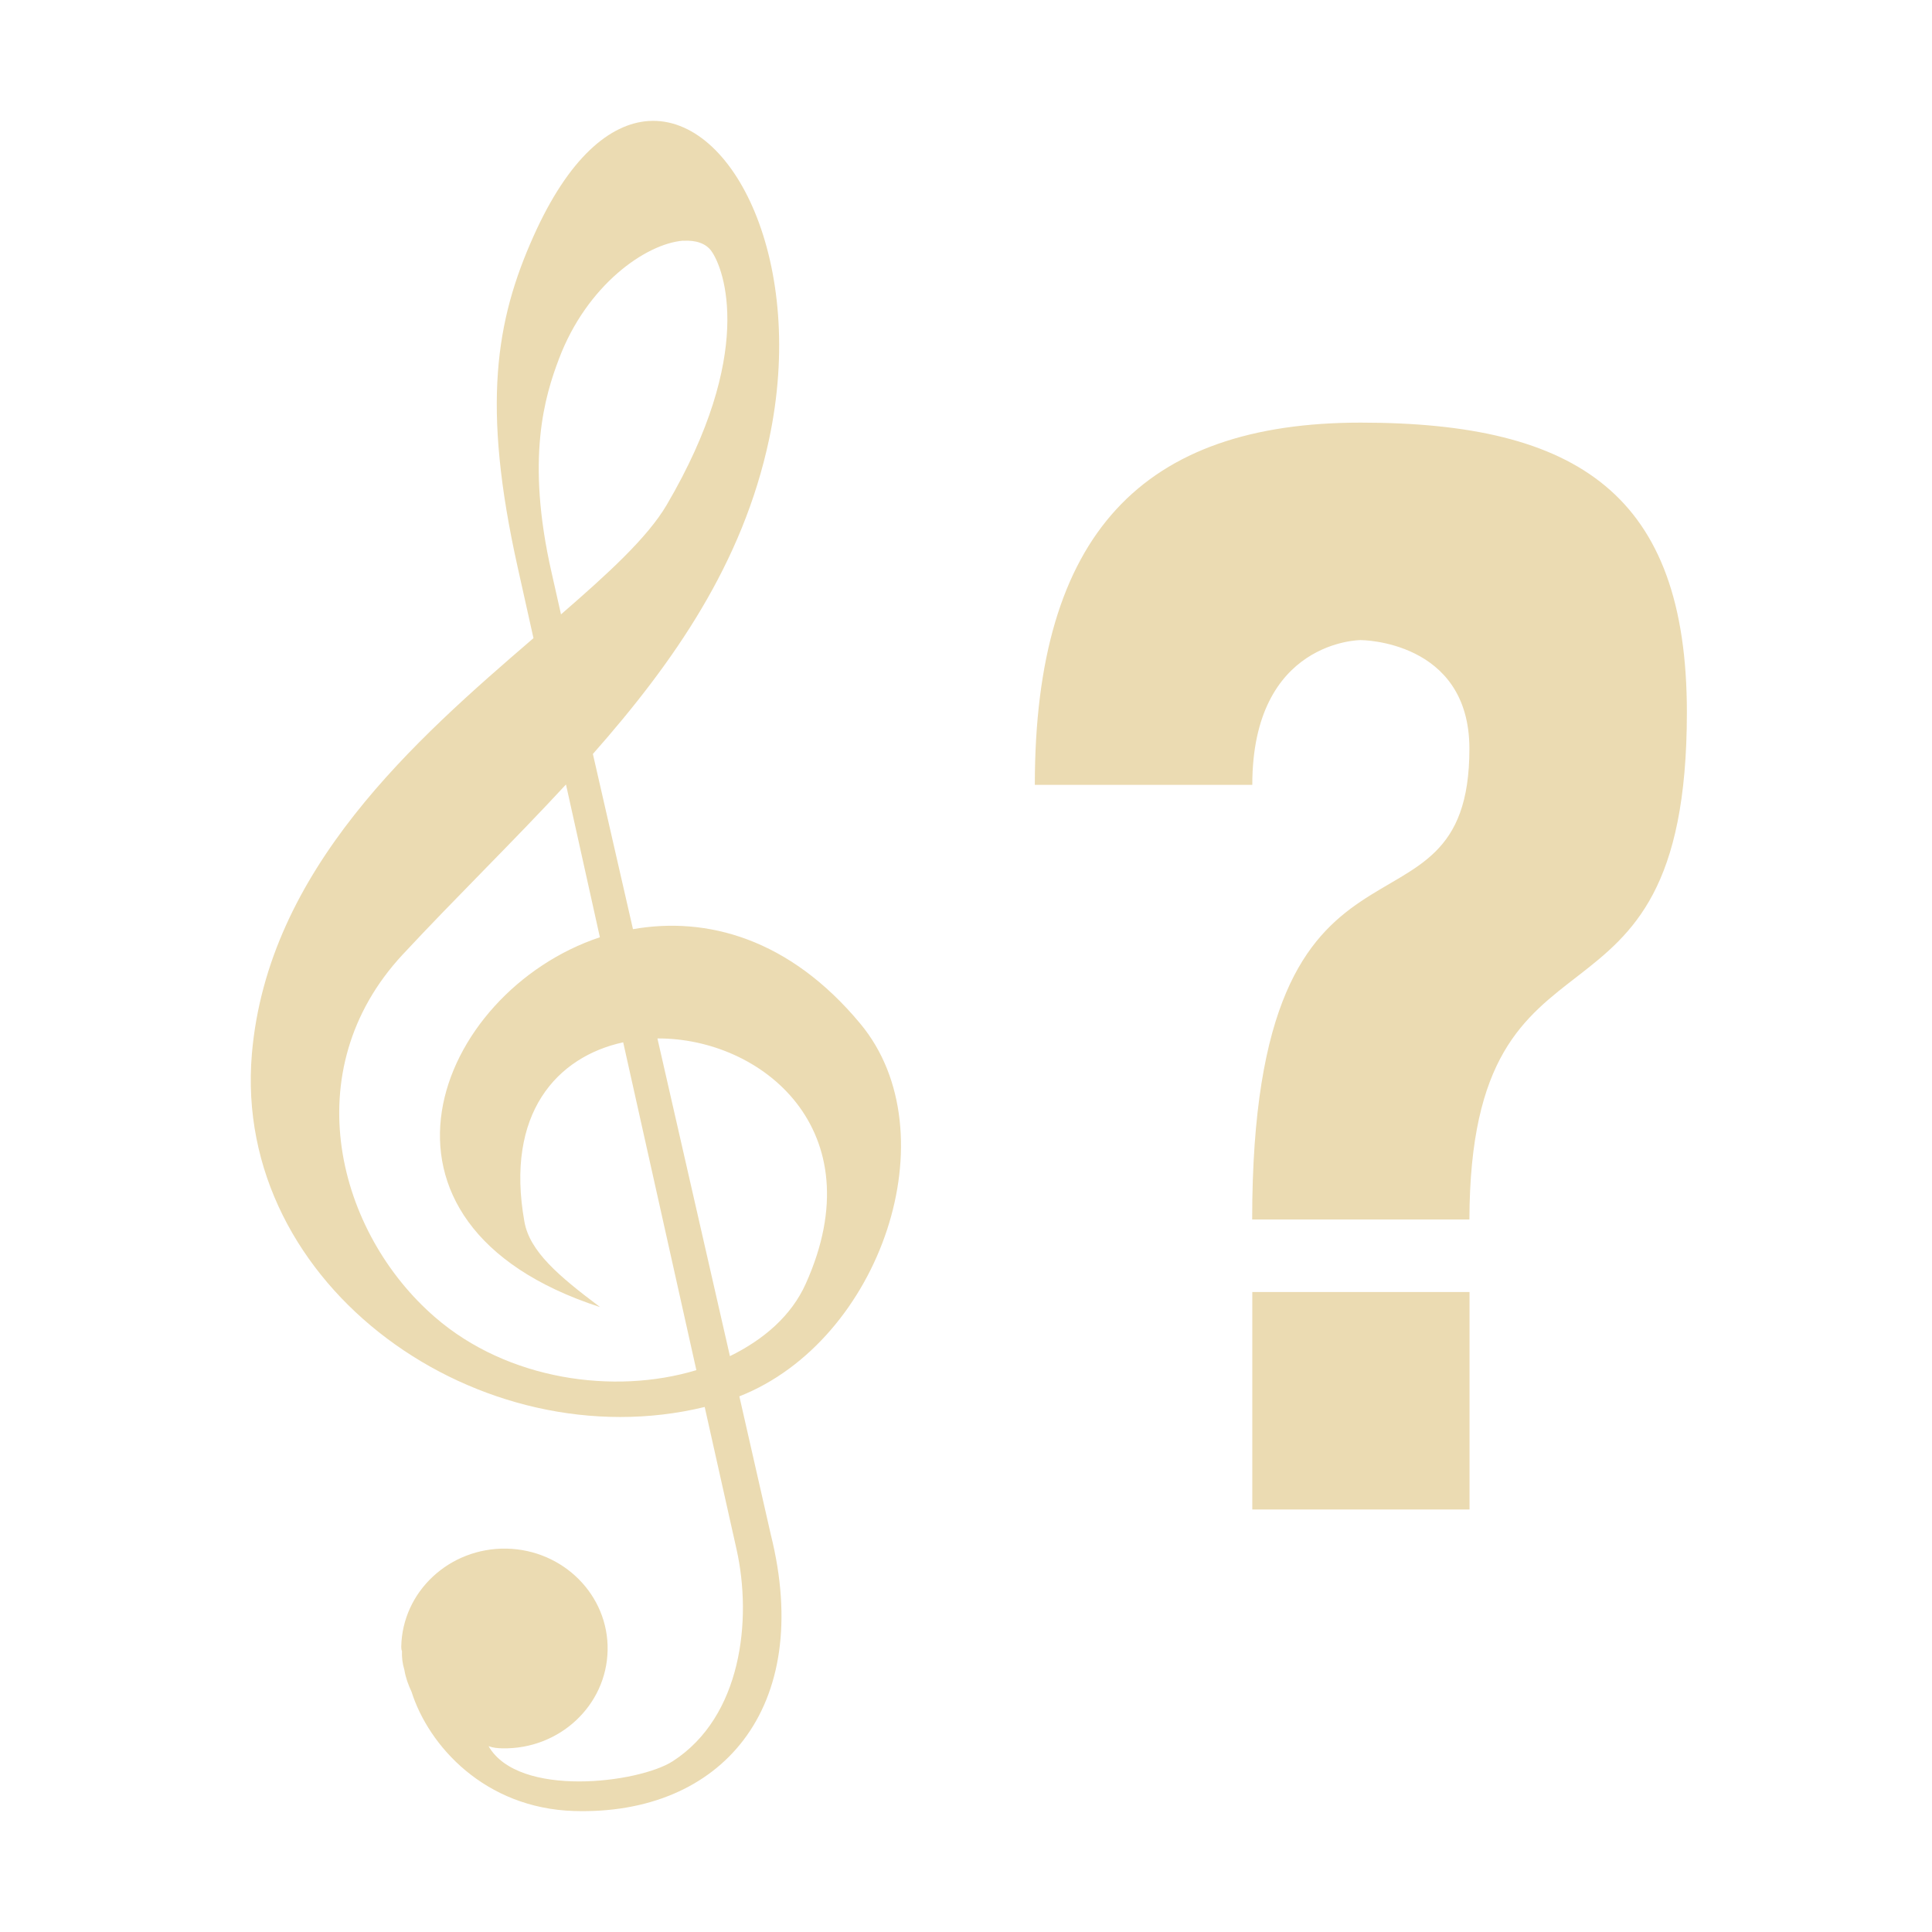 <svg width="16" height="16" version="1.1" viewBox="0 0 16 16" xmlns="http://www.w3.org/2000/svg">
  <defs>
    <style type="text/css" id="current-color-scheme">.ColorScheme-Text { color:#ebdbb2; } .ColorScheme-Highlight { color:#458588; }</style>
  </defs>
  <path class="ColorScheme-Text" fill="currentColor" d="m5.371 1.002c-0.321 0.022-0.663 0.306-0.953 0.955-0.312 0.697-0.43 1.398-0.131 2.74l0.131 0.588c-0.975 0.839-2.201 1.913-2.332 3.443-0.165 1.936 1.898 3.374 3.75 2.924l0.264 1.18c0.13 0.583 0.042 1.386-0.529 1.754-0.282 0.181-1.277 0.306-1.525-0.125 0.037 0.014 0.075 0.017 0.115 0.018 0.472 9e-3 0.862-0.355 0.871-0.812 9e-3 -0.456-0.367-0.833-0.838-0.842-0.472-8e-3 -0.862 0.355-0.871 0.812 0 0.013 8.594e-4 0.025 0.006 0.037-2e-3 0.048 0.003 0.1 0.02 0.156 0.01 0.063 0.033 0.125 0.059 0.18 0.142 0.449 0.607 0.965 1.346 0.988 1.214 0.037 1.99-0.847 1.629-2.291l-0.26-1.143c1.173-0.462 1.753-2.183 1.002-3.086-0.588-0.708-1.274-0.89-1.883-0.783l-0.332-1.451c0.672-0.761 1.241-1.58 1.459-2.605 0.31-1.452-0.29-2.681-0.996-2.637zm0.287 0.992h0.002c0.102-0.006 0.186 0.021 0.232 0.086 0.107 0.15 0.364 0.85-0.371 2.102-0.16 0.272-0.489 0.571-0.875 0.906l-0.078-0.346c-0.216-0.948-0.055-1.463 0.061-1.77 0.231-0.612 0.719-0.954 1.029-0.979zm5.611 1.506c-1.8 0-2.699 0.915-2.699 3h1.801c0-1.2 0.898-1.199 0.898-1.199s0.9 9.16e-5 0.9 0.9c0 1.774-1.799 0.298-1.799 3.898h1.799c0.008-2.7 1.801-1.288 1.801-4.199 0-1.801-0.9-2.4-2.701-2.4zm-6.582 2.996 0.281 1.266c-1.358 0.452-2.133 2.37 0.002 3.063-0.347-0.26-0.583-0.462-0.627-0.707-0.161-0.898 0.27-1.367 0.818-1.486l0.606 2.715c-0.682 0.206-1.564 0.082-2.164-0.438-0.806-0.697-1.165-2.04-0.268-3.004 0.442-0.475 0.913-0.933 1.352-1.408zm0.758 2.104c0.859-5e-3 1.801 0.755 1.229 2.029-0.119 0.267-0.348 0.464-0.629 0.602l-0.6-2.629v-0.002zm4.926 2.1v1.801h1.799v-1.801h-1.799z"/>
</svg>
